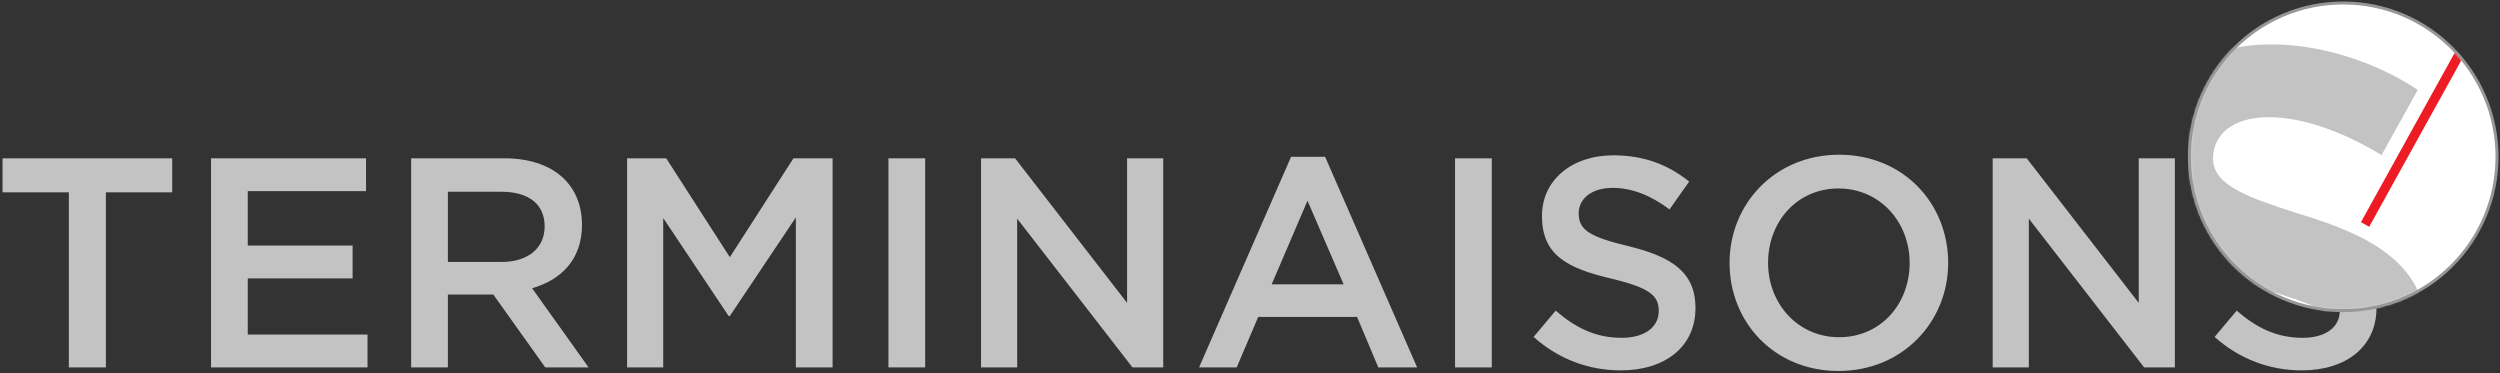 <?xml version="1.0" encoding="UTF-8"?>
<svg width="837px" height="125px" viewBox="0 0 837 125" version="1.1" xmlns="http://www.w3.org/2000/svg" xmlns:xlink="http://www.w3.org/1999/xlink">
    <rect x="0" y="0" width="837" height="125" fill="#333333" stroke="none"/>
    <!-- Generator: Sketch 52.6 (67491) - http://www.bohemiancoding.com/sketch -->
    <title>Group</title>
    <desc>Created with Sketch.</desc>
    <defs>
        <circle id="path-1" cx="51.5" cy="51.5" r="51.5"></circle>
        <circle id="path-3" cx="885.5" cy="51.5" r="51.5"></circle>
    </defs>
    <g id="Page-1" stroke="none" stroke-width="1" fill="none" fill-rule="evenodd">
        <g id="Frame-2-Copy" transform="translate(-321, -24)">
            <g id="Group" transform="translate(220, 25)">
                <path d="M124.05,122 L124.05,63.4 L101.85,63.4 L101.85,52 L158.65,52 L158.65,63.4 L136.45,63.4 L136.45,122 L124.05,122 Z M171.65,122 L171.65,52 L223.55,52 L223.55,63 L183.95,63 L183.95,81.2 L219.05,81.2 L219.05,92.2 L183.95,92.2 L183.95,111 L224.05,111 L224.05,122 L171.65,122 Z M238.65,122 L238.65,52 L269.85,52 C286.25,52 295.85,60.8 295.85,74.3 C295.85,85.8 288.95,92.7 279.15,95.5 L298.05,122 L283.55,122 L266.15,97.6 L250.95,97.6 L250.95,122 L238.65,122 Z M250.95,86.7 L268.95,86.7 C277.75,86.7 283.35,82.1 283.35,74.8 C283.35,67.3 277.95,63.2 268.85,63.2 L250.95,63.2 L250.95,86.7 Z M310.95,122 L310.95,52 L324.05,52 L345.35,85.1 L366.65,52 L379.75,52 L379.75,122 L367.45,122 L367.45,71.8 L345.35,104.8 L344.95,104.8 L323.05,72 L323.05,122 L310.95,122 Z M398.45,122 L398.45,52 L410.75,52 L410.75,122 L398.45,122 Z M429.45,122 L429.45,52 L440.85,52 L478.35,100.4 L478.35,52 L490.45,52 L490.45,122 L480.15,122 L441.55,72.2 L441.55,122 L429.45,122 Z M502.45,122 L533.25,51.5 L544.65,51.5 L575.45,122 L562.45,122 L555.35,105.1 L522.25,105.1 L515.05,122 L502.45,122 Z M526.75,94.2 L550.85,94.2 L538.75,66.2 L526.75,94.2 Z M588.15,122 L588.15,52 L600.45,52 L600.45,122 L588.15,122 Z M643.65,123 C632.95,123 622.85,119.3 614.45,111.8 L621.85,103 C628.55,108.8 635.25,112.1 643.95,112.1 C651.55,112.1 656.35,108.6 656.35,103.1 C656.35,98.1 653.55,95.4 640.55,92.3 C625.65,88.8 617.25,84.4 617.25,71.3 C617.25,59.3 627.25,51 641.15,51 C651.35,51 659.45,54.1 666.55,59.8 L659.95,69.1 C653.65,64.4 647.35,61.9 640.95,61.9 C633.75,61.9 629.55,65.6 629.55,70.4 C629.55,75.8 632.75,78.2 646.15,81.4 C660.95,85 668.65,90.3 668.65,102.1 C668.65,115.2 658.35,123 643.65,123 Z M716.55,123.2 C695.05,123.2 680.05,106.9 680.05,87 C680.05,67.3 695.25,50.8 716.75,50.8 C738.25,50.8 753.25,67.1 753.25,87 C753.25,106.7 738.05,123.2 716.55,123.2 Z M716.75,111.9 C730.65,111.9 740.35,100.8 740.35,87 C740.35,73.4 730.45,62.1 716.55,62.1 C702.65,62.1 692.95,73.2 692.95,87 C692.95,100.6 702.85,111.9 716.75,111.9 Z M768.15,122 L768.15,52 L779.55,52 L817.05,100.4 L817.05,52 L829.15,52 L829.15,122 L818.85,122 L780.25,72.2 L780.25,122 L768.15,122 Z M871.65,123 C860.95,123 850.85,119.3 842.45,111.8 L849.85,103 C856.55,108.8 863.25,112.1 871.95,112.1 C879.55,112.1 884.35,108.6 884.35,103.1 C884.35,98.1 881.55,95.4 868.55,92.3 C853.65,88.8 845.25,84.4 845.25,71.3 C845.25,59.3 855.25,51 869.15,51 C879.35,51 887.45,54.1 894.55,59.8 L887.95,69.1 C881.65,64.4 875.35,61.9 868.95,61.9 C861.75,61.9 857.55,65.6 857.55,70.4 C857.55,75.8 860.75,78.2 874.15,81.4 C888.95,85 896.65,90.3 896.65,102.1 C896.65,115.2 886.35,123 871.65,123 Z" id="Terminaisons" fill="#C3C3C3"></path>
                <g id="Rectangle-+-Terminaisons-path-Mask" transform="translate(834, 0)">
                    <mask id="mask-2" fill="white">
                        <use xlink:href="#path-1"></use>
                    </mask>
                    <use id="Mask" fill="#FFFFFF" fill-rule="nonzero" xlink:href="#path-1"></use>
                    <polygon id="Rectangle" fill="#ED1C24" mask="url(#mask-2)" points="57.442 73.386 94.223 6.933 96.988 8.468 60.207 74.921"></polygon>
                    <path d="M29.93,152.685 C10.956,152.685 -10.043,145.833 -26.74,132.636 L-13.079,111.826 C1.342,122.738 17.027,128.322 30.689,128.322 C43.845,128.322 51.434,122.738 51.434,113.348 C51.434,103.451 38.532,99.898 23.858,95.584 C23.099,95.33 22.34,95.076 21.581,94.822 C1.848,88.985 -20.163,80.864 -20.163,54.724 C-20.163,29.346 0.836,13.865 27.4,13.865 C44.098,13.865 62.313,19.702 76.481,29.092 L64.337,50.918 C51.434,43.05 37.773,38.229 26.641,38.229 C14.75,38.229 7.92,43.812 7.92,52.187 C7.92,61.323 20.822,65.383 35.496,70.205 C36.255,70.459 37.267,70.713 38.026,70.967 C57.506,77.057 79.517,85.94 79.517,110.557 C79.517,138.727 57.759,152.685 29.93,152.685 Z" id="Terminaisons-path" fill="#C3C3C3" fill-rule="nonzero" mask="url(#mask-2)"></path>
                </g>
                <mask id="mask-4" fill="white">
                    <use xlink:href="#path-3"></use>
                </mask>
                <use id="Mask-Copy" stroke="#979797" fill-rule="nonzero" xlink:href="#path-3"></use>
            </g>
        </g>
    </g>
</svg>